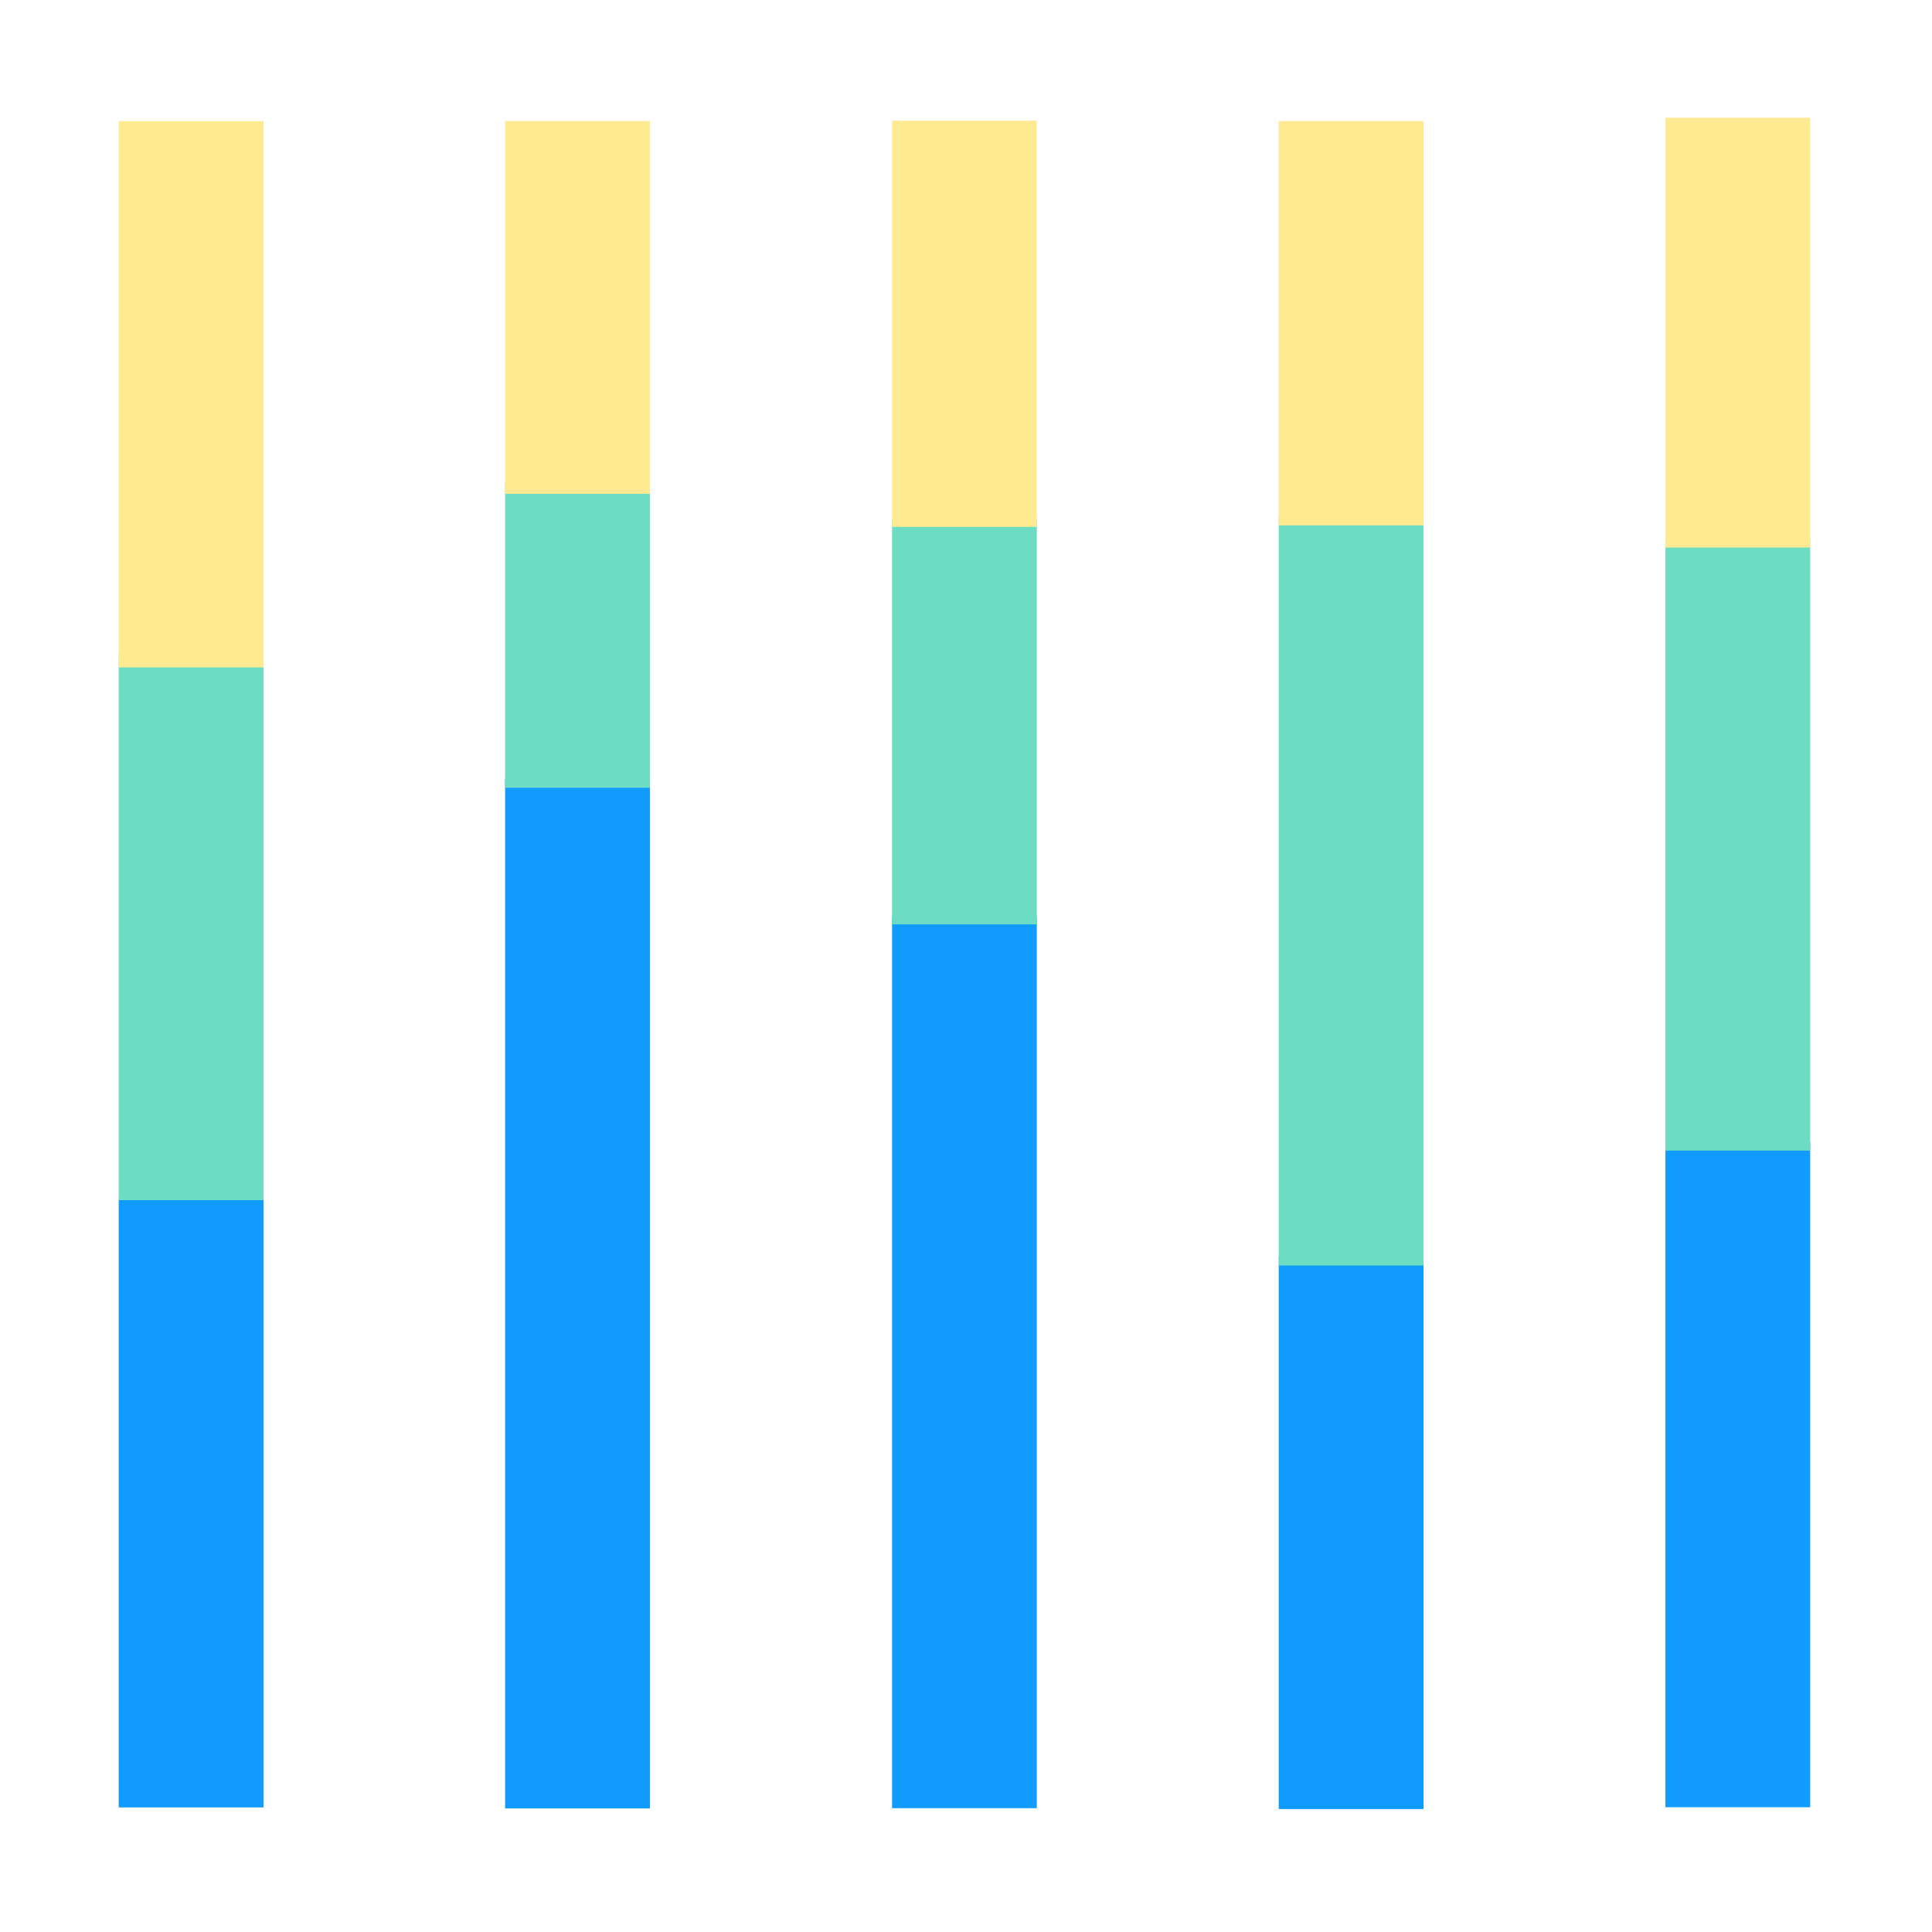 <?xml version="1.0" encoding="UTF-8" standalone="no"?>
<!DOCTYPE svg PUBLIC "-//W3C//DTD SVG 1.1//EN" "http://www.w3.org/Graphics/SVG/1.1/DTD/svg11.dtd">
<svg width="100%" height="100%" viewBox="0 0 80 80" version="1.1" xmlns="http://www.w3.org/2000/svg" xmlns:xlink="http://www.w3.org/1999/xlink" xml:space="preserve" xmlns:serif="http://www.serif.com/" style="fill-rule:evenodd;clip-rule:evenodd;stroke-linejoin:round;stroke-miterlimit:2;">
    <g transform="matrix(1,0,0,1,-2390.13,-446.023)">
        <g transform="matrix(1,0,0,1,2973.86,56.509)">
            <g id="_-" serif:id=" " transform="matrix(1,0,0,1,-932.223,-451.246)">
                <g transform="matrix(0.521,0,0,0.521,-99.665,858.223)">
                    <rect x="859.943" y="-33.506" width="153.506" height="153.506" style="fill:none;"/>
                </g>
                <g>
                    <g transform="matrix(-0.442,0,0,0.4,386.256,875.951)">
                        <rect x="60.75" y="36.125" width="13.565" height="63" style="fill:rgb(17,155,255);"/>
                    </g>
                    <g transform="matrix(-0.442,0,0,0.359,386.256,854.87)">
                        <rect x="60.75" y="36.125" width="13.565" height="63" style="fill:rgb(108,221,195);"/>
                    </g>
                    <g transform="matrix(-0.442,0,0,0.359,386.256,832.81)">
                        <rect x="60.75" y="36.125" width="13.565" height="63" style="fill:rgb(255,234,146);"/>
                    </g>
                    <g transform="matrix(-0.442,0,0,0.677,402.256,848.535)">
                        <rect x="60.75" y="36.125" width="13.565" height="63" style="fill:rgb(17,155,255);"/>
                    </g>
                    <g transform="matrix(-0.442,0,0,0.201,402.256,853.456)">
                        <rect x="60.75" y="36.125" width="13.565" height="63" style="fill:rgb(108,221,195);"/>
                    </g>
                    <g transform="matrix(-0.442,0,0,0.245,402.256,836.923)">
                        <rect x="60.75" y="36.125" width="13.565" height="63" style="fill:rgb(255,234,146);"/>
                    </g>
                    <g transform="matrix(-0.444,0,0,0.328,458.386,880.942)">
                        <rect x="114.75" y="36.125" width="13.5" height="69.75" style="fill:rgb(17,155,255);"/>
                    </g>
                    <g transform="matrix(-0.444,0,0,0.445,458.386,846.047)">
                        <rect x="114.75" y="36.125" width="13.5" height="69.75" style="fill:rgb(108,221,195);"/>
                    </g>
                    <g transform="matrix(-0.444,0,0,0.24,458.386,837.105)">
                        <rect x="114.75" y="36.125" width="13.5" height="69.75" style="fill:rgb(255,234,146);"/>
                    </g>
                    <g transform="matrix(-0.444,0,0,0.782,430.386,850.434)">
                        <rect x="87.75" y="36.125" width="13.5" height="47.25" style="fill:rgb(17,155,255);"/>
                    </g>
                    <g transform="matrix(-0.444,0,0,0.356,430.386,849.355)">
                        <rect x="87.75" y="36.125" width="13.5" height="47.25" style="fill:rgb(108,221,195);"/>
                    </g>
                    <g transform="matrix(-0.444,0,0,0.356,430.386,832.897)">
                        <rect x="87.75" y="36.125" width="13.5" height="47.25" style="fill:rgb(255,234,146);"/>
                    </g>
                    <g transform="matrix(-0.444,0,0,0.875,486.386,856.422)">
                        <rect x="141.75" y="36.125" width="13.5" height="31.5" style="fill:rgb(17,155,255);"/>
                    </g>
                    <g transform="matrix(-0.444,0,0,0.806,486.386,833.897)">
                        <rect x="141.75" y="36.125" width="13.5" height="31.5" style="fill:rgb(108,221,195);"/>
                    </g>
                    <g transform="matrix(-0.444,0,0,0.565,486.386,825.224)">
                        <rect x="141.75" y="36.125" width="13.5" height="31.5" style="fill:rgb(255,234,146);"/>
                    </g>
                </g>
            </g>
        </g>
    </g>
</svg>
